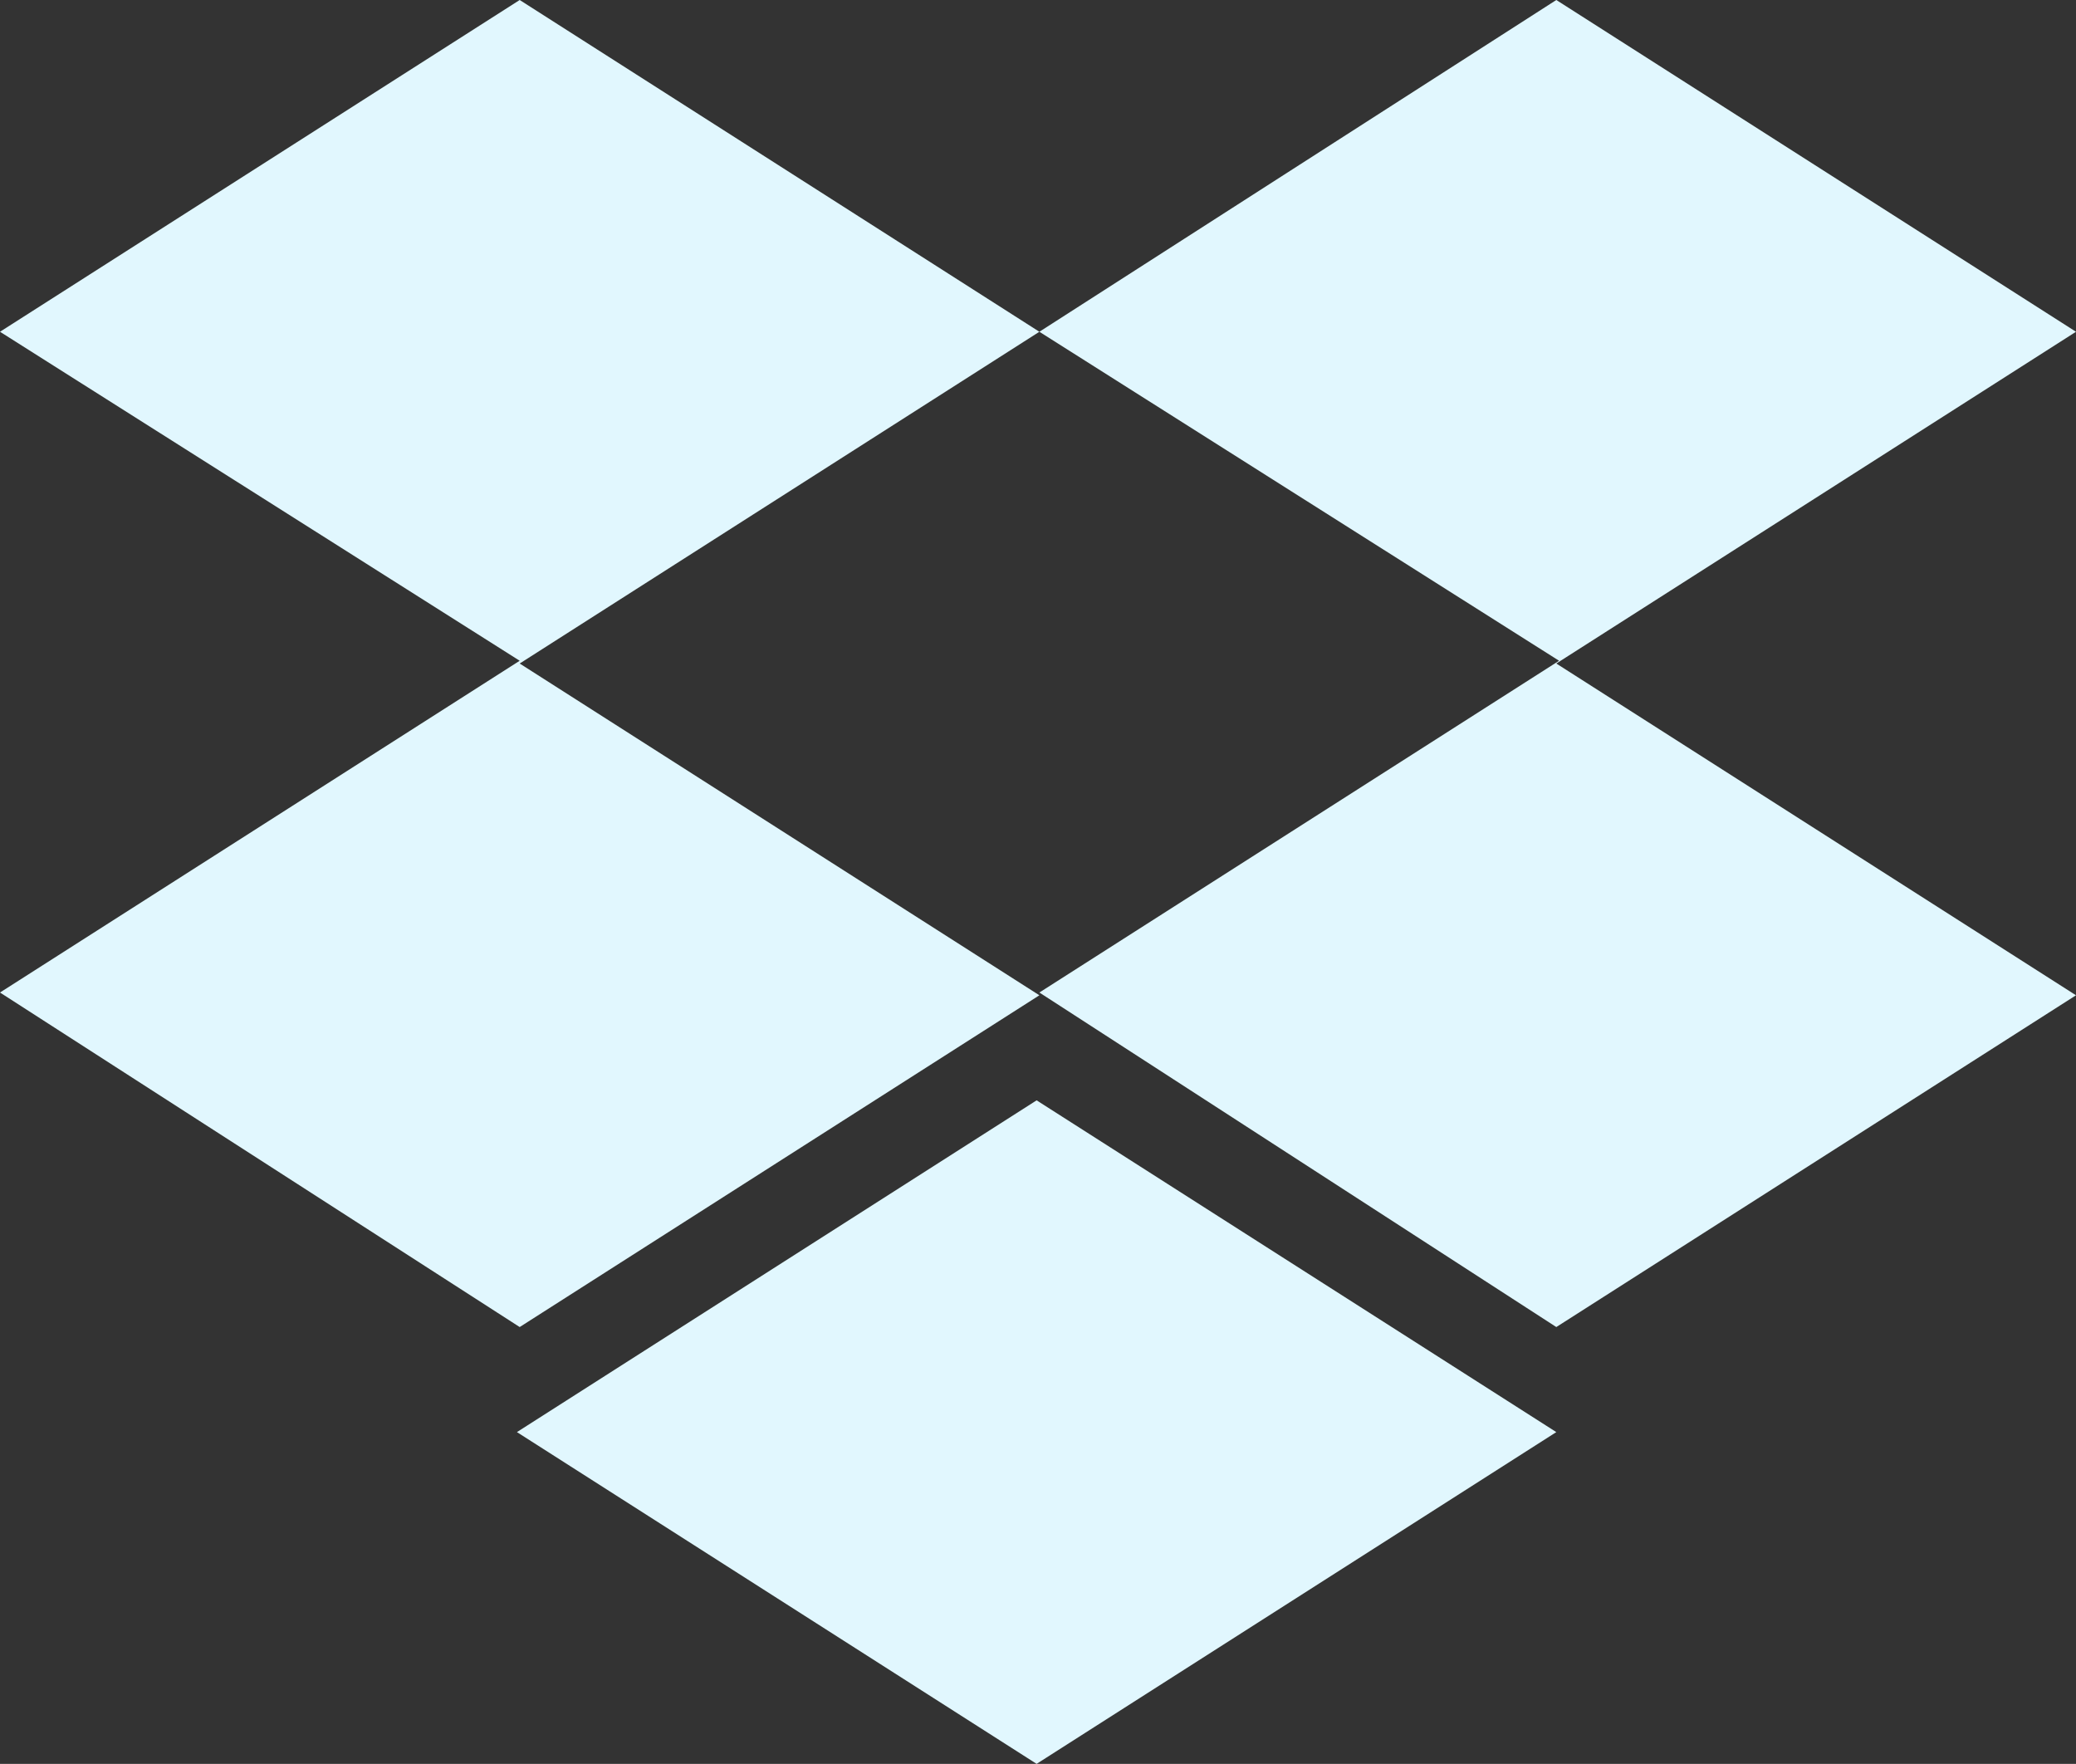 <?xml version="1.0" encoding="utf-8"?>
<!-- Generator: Adobe Illustrator 16.0.0, SVG Export Plug-In . SVG Version: 6.00 Build 0)  -->
<!DOCTYPE svg PUBLIC "-//W3C//DTD SVG 1.1//EN" "http://www.w3.org/Graphics/SVG/1.1/DTD/svg11.dtd">
<svg version="1.1" id="Layer_1" xmlns="http://www.w3.org/2000/svg" xmlns:xlink="http://www.w3.org/1999/xlink" x="0px" y="0px"
	 width="75.1px" height="63.8px" viewBox="0 0 75.1 63.8" enable-background="new 0 0 75.1 63.8" xml:space="preserve">
<rect x="0" y="0" width="75.1" height="63.8" fill="#333333" stroke="none"/>
<path fill="#E1F7FE" d="M37.6,12L18.8,24l18.8,12L18.8,48L0,35.9l18.8-12L0,12L18.8,0L37.6,12z M18.7,51.8l18.8-12l18.8,12l-18.8,12
	L18.7,51.8z M37.6,35.9l18.8-12L37.6,12L56.3,0l18.8,12L56.3,24l18.8,12L56.3,48L37.6,35.9z"/>
<g id="Editble" display="none">
	<g display="inline">
		<rect x="-105" y="5" fill="none" width="506" height="71.8"/>
		<path d="M0.2,13.6h16.3c10.399,0,19,6.1,19,19.8v2.9c0,13.8-8,20-18.7,20H0.2V13.6z M9.4,21.3v27.2h7c5.9,0,9.9-3.899,9.9-12.5
			V33.8c0-8.6-4.1-12.5-10.2-12.5H9.4z M40.4,21.8H47.7l1.1,8c1.4-5.5,4.9-8.3,11.3-8.3h2.2v9.2h-3.7c-7.399,0-9.2,2.6-9.2,9.9v15.8
			h-9V21.8z M64.3,39.8v-1c0-11.6,7.4-17.9,17.5-17.9c10.3,0,17.5,6.4,17.5,17.9v1c0,11.4-7,17.5-17.5,17.5
			C70.6,57.3,64.3,51.201,64.3,39.8z M90.1,39.701V38.9c0-6.5-3.2-10.3-8.3-10.3c-5,0-8.4,3.5-8.4,10.3v0.801
			c0,6.199,3.2,9.699,8.301,9.699C86.9,49.4,90.1,46,90.1,39.701z M104,21.8h7.6l0.9,6.6C114.4,24,118.2,21,123.9,21
			c8.801,0,14.601,6.4,14.601,18v1c0,11.4-6.4,17.301-14.601,17.301c-5.5,0-9.199-2.5-11-6.5v17.5H104V21.8z M129.3,39.8V39
			c0-6.899-3.5-10.299-8.3-10.299c-5,0-8.4,3.799-8.4,10.299v0.701c0,6.1,3.2,10,8.2,10C126,49.5,129.3,46.1,129.3,39.8z
			 M151.7,50.1l-0.7,6.3h-7.8V10.2h8.8V28c1.899-4.5,5.8-7,11.2-7c8.199,0.1,14.3,5.8,14.3,17.3v1c0,11.5-5.8,18-14.601,18
			C157.3,57.3,153.5,54.5,151.7,50.1z M168.5,39.3V38.5c0-6.399-3.5-9.799-8.3-9.799c-5,0-8.4,4-8.4,10V39.4
			c0,6.5,3.3,10.2,8.3,10.2C165.3,49.5,168.5,46.1,168.5,39.3z M181.6,39.8v-1c0-11.6,7.4-17.9,17.5-17.9c10.3,0,17.5,6.4,17.5,17.9
			v1c0,11.4-7.1,17.5-17.5,17.5C187.9,57.3,181.6,51.201,181.6,39.8z M207.4,39.701V38.9c0-6.5-3.199-10.3-8.3-10.3
			c-5,0-8.399,3.5-8.399,10.3v0.801c0,6.199,3.199,9.699,8.3,9.699C204.2,49.4,207.4,46,207.4,39.701z M228.3,38.4l-12.1-16.7H226.6
			l7,10.4l7.101-10.4H251l-12.3,16.6l13,18h-10.2l-8-11.5l-7.7,11.5h-10.6L228.3,38.4z"/>
	</g>
</g>
</svg>

